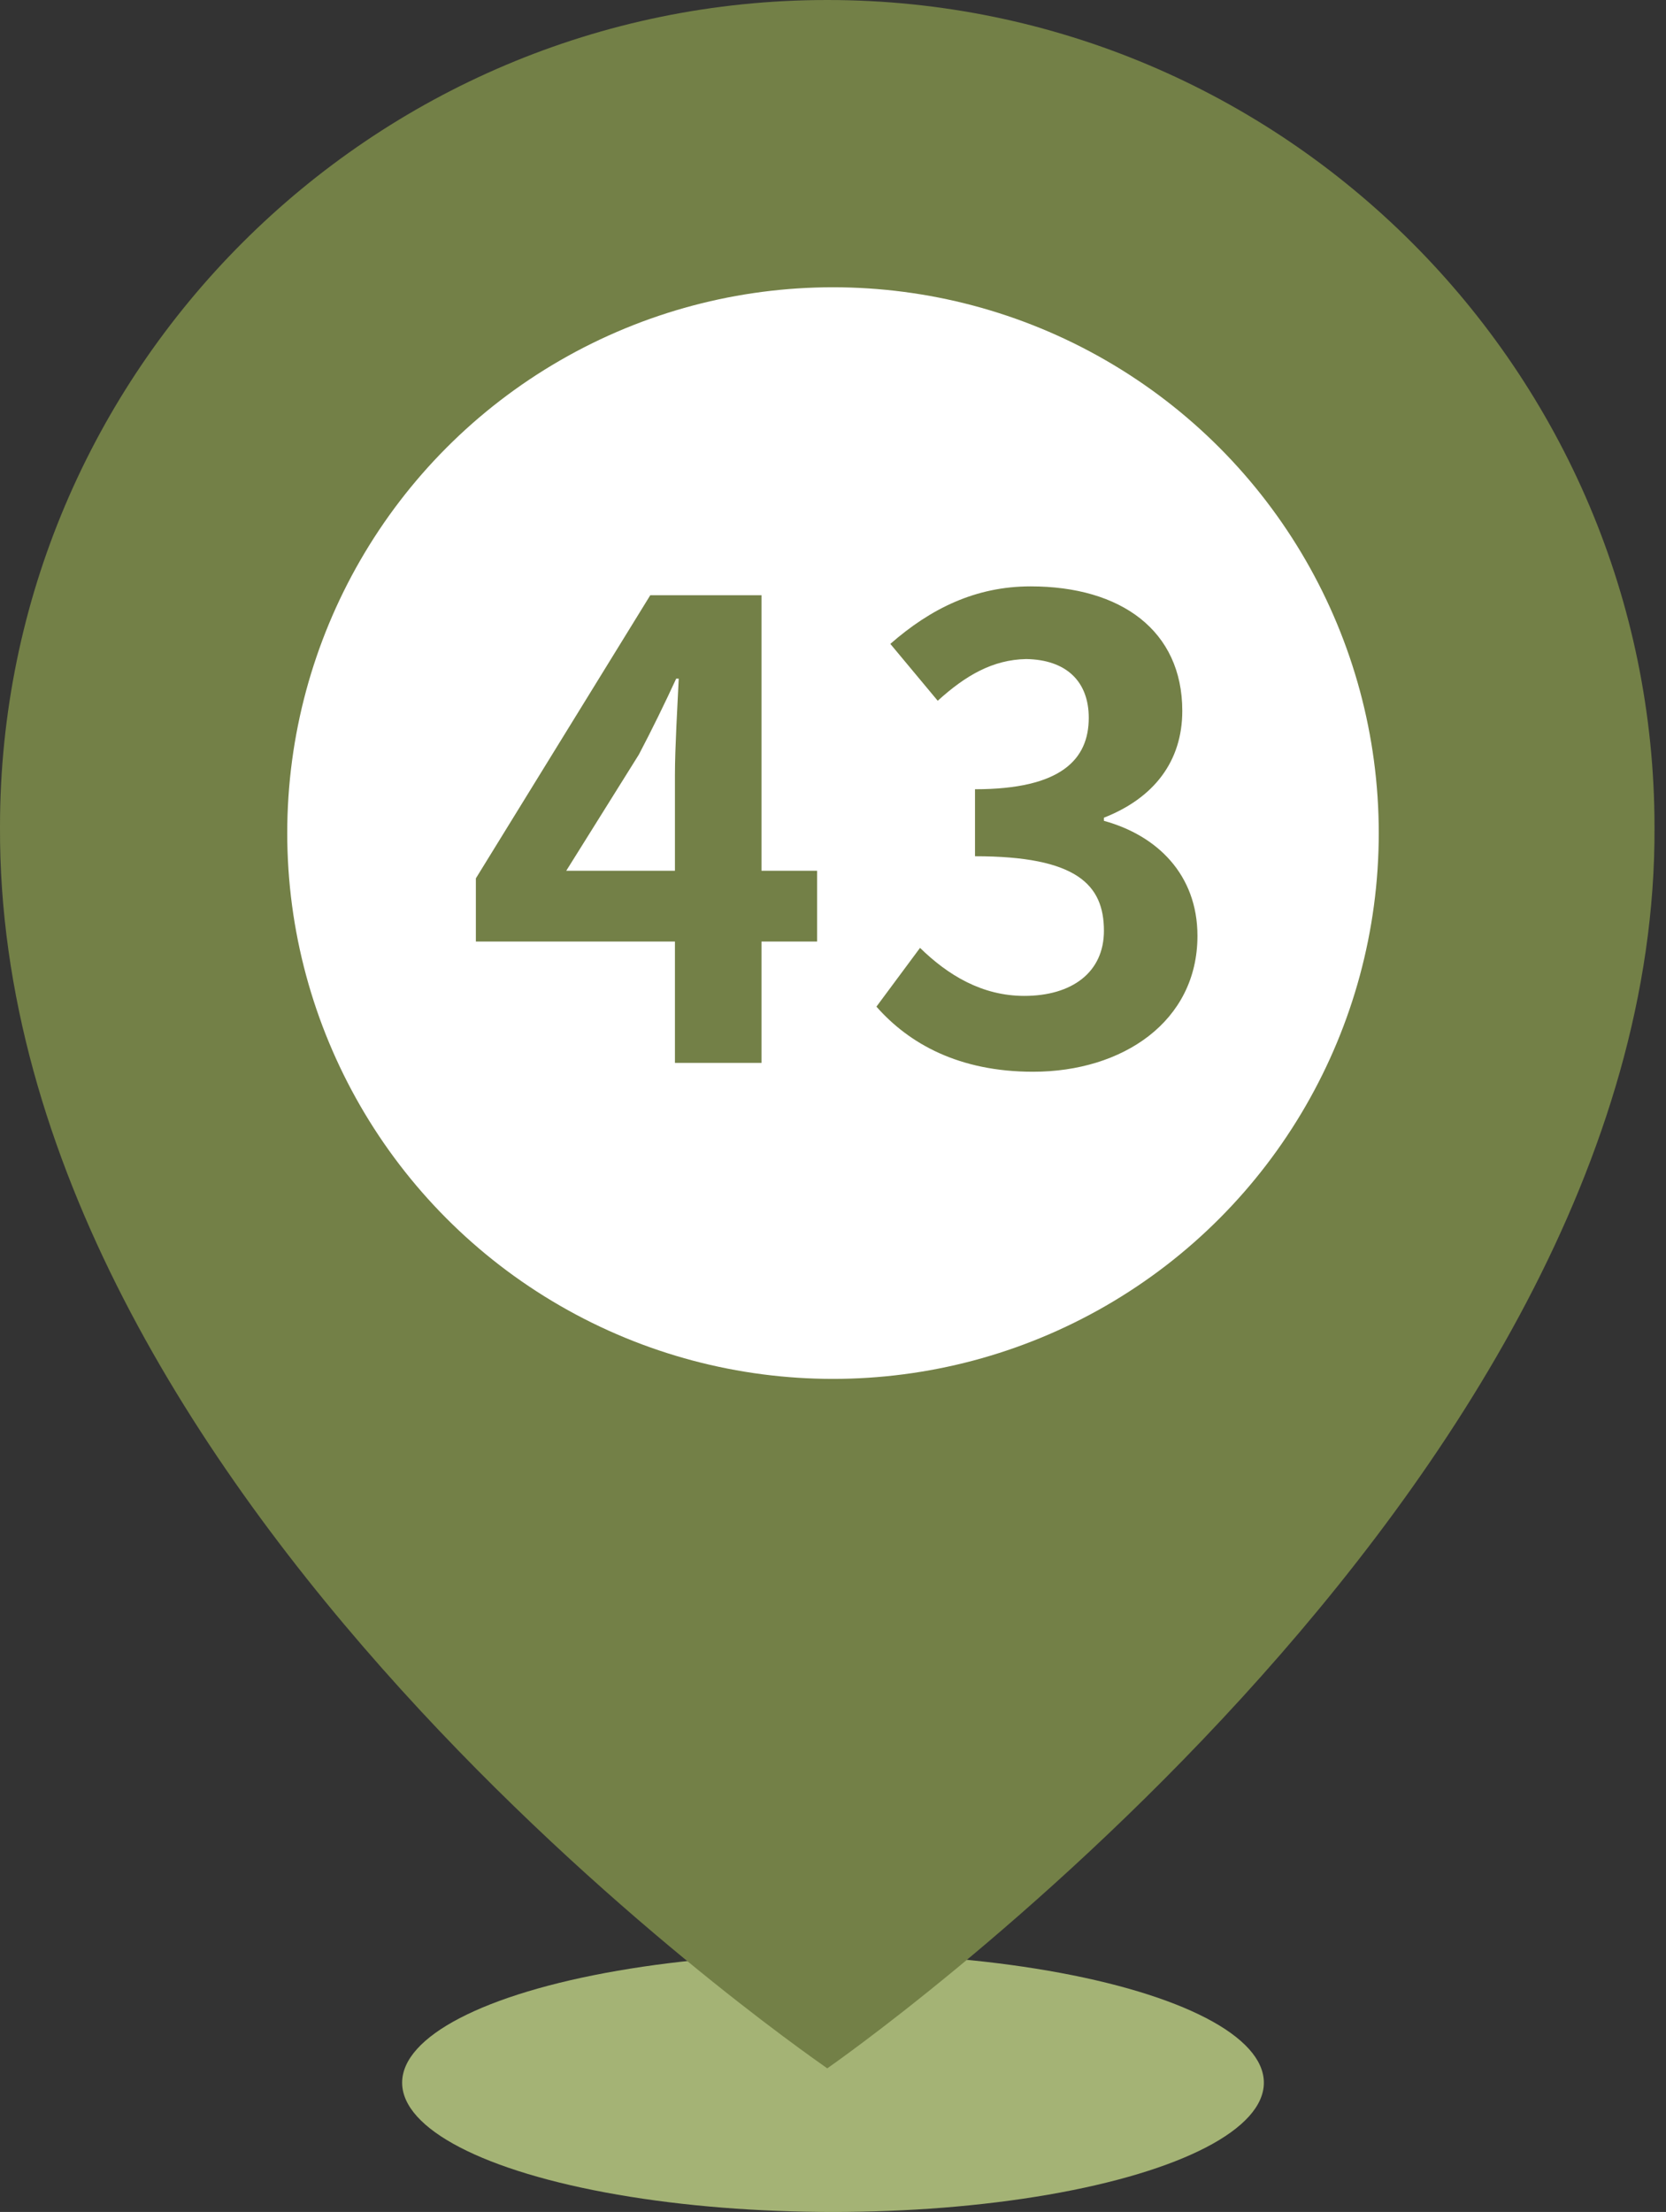 <svg width="58" height="77" viewBox="0 0 58 77" fill="none" xmlns="http://www.w3.org/2000/svg">
<rect x="0" y="0" width="58" height="77" fill="#333333" stroke="none"/>
<ellipse cx="29" cy="72.5" rx="15" ry="4.5" fill="#A4B375"/>
<path d="M28.8 0C12.921 0 0 12.92 0 28.782C-0.104 51.984 27.706 71.222 28.8 72C28.8 72 57.705 51.984 57.6 28.8C57.6 12.92 44.68 0 28.8 0ZM28.8 43.2C20.844 43.2 14.4 36.756 14.4 28.8C14.4 20.844 20.844 14.4 28.8 14.4C36.756 14.4 43.2 20.844 43.2 28.8C43.2 36.756 36.756 43.2 28.8 43.2Z" fill="#738047"/>
<circle cx="29" cy="29" r="19" fill="white"/>
<path d="M19.713 30.312L22.243 26.264C22.705 25.384 23.145 24.482 23.541 23.624H23.629C23.585 24.57 23.497 26.044 23.497 26.99V30.312H19.713ZM28.447 30.312H26.511V20.72H22.639L16.567 30.576V32.776H23.497V37H26.511V32.776H28.447V30.312ZM35.968 37.308C39.07 37.308 41.688 35.57 41.688 32.578C41.688 30.444 40.28 29.08 38.432 28.574V28.464C40.17 27.782 41.16 26.506 41.16 24.746C41.16 21.952 39.026 20.412 35.88 20.412C33.966 20.412 32.404 21.182 30.996 22.414L32.646 24.394C33.614 23.514 34.56 22.964 35.726 22.942C37.112 22.964 37.904 23.712 37.904 24.988C37.904 26.44 36.936 27.474 33.944 27.474V29.806C37.486 29.806 38.432 30.796 38.432 32.402C38.432 33.854 37.31 34.668 35.66 34.668C34.186 34.668 32.998 33.942 32.03 32.996L30.512 35.042C31.656 36.34 33.394 37.308 35.968 37.308Z" fill="#738047"/>
</svg>
